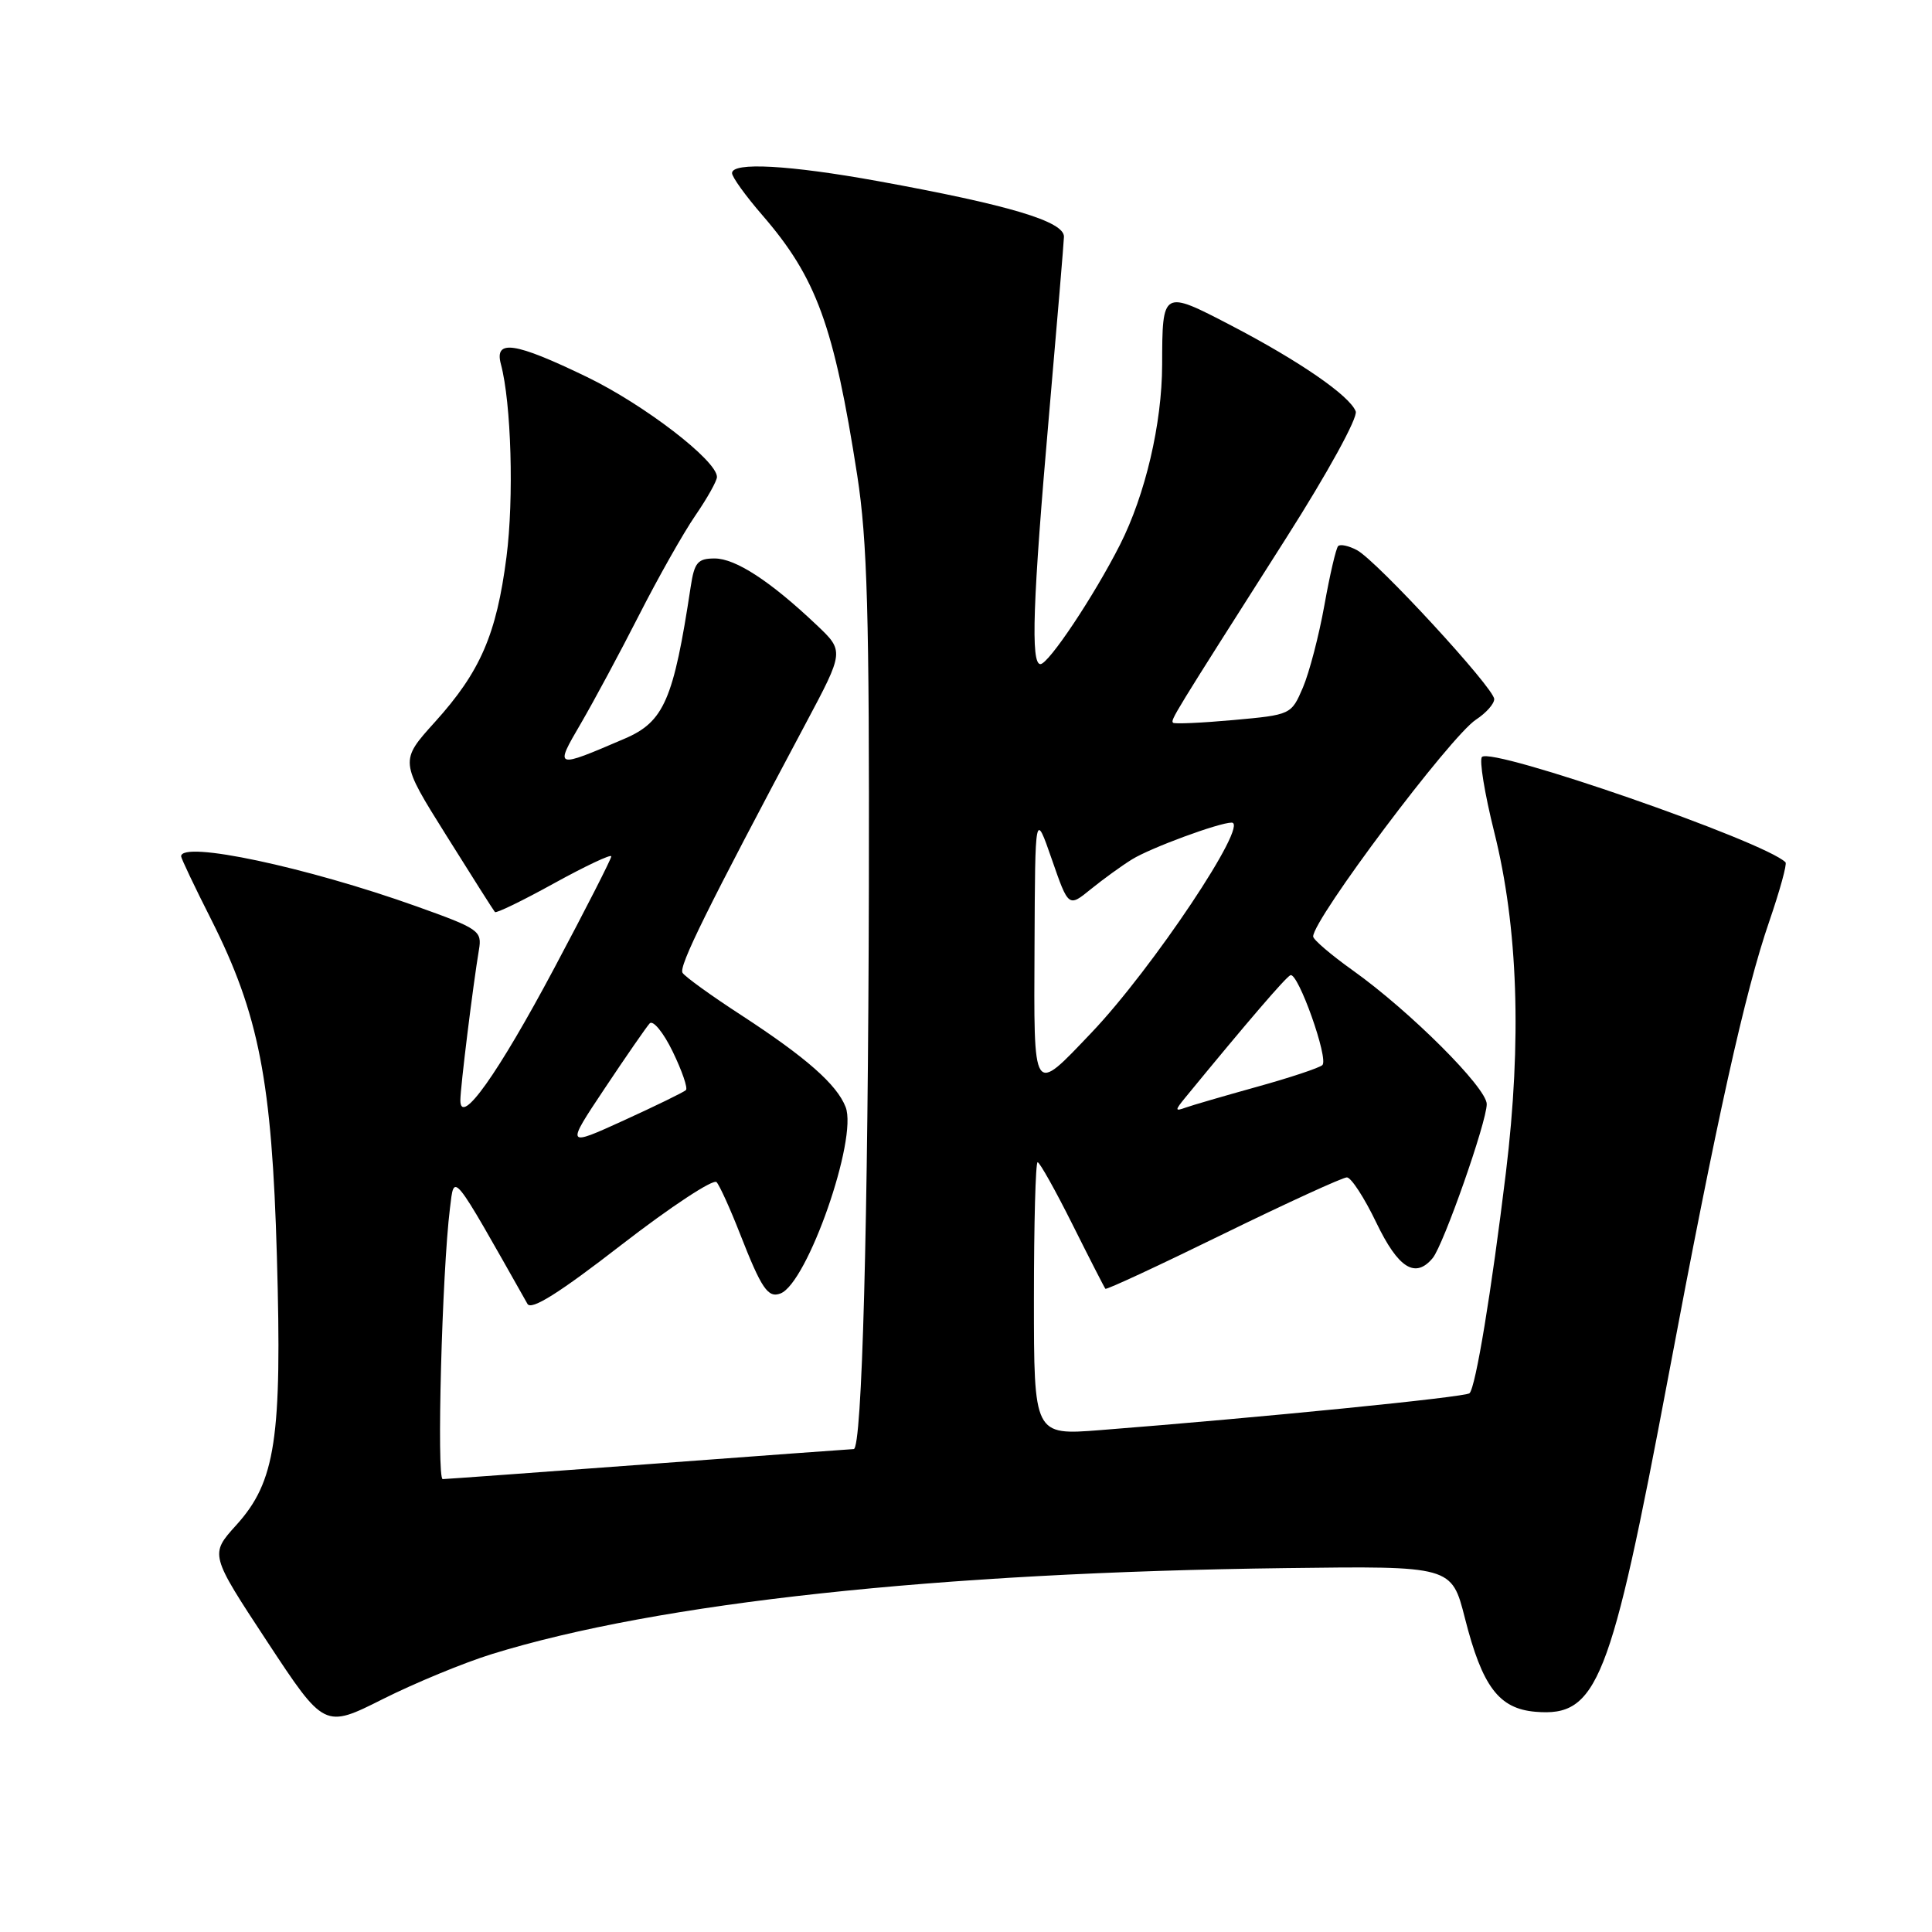 <?xml version="1.0" encoding="UTF-8" standalone="no"?>
<!DOCTYPE svg PUBLIC "-//W3C//DTD SVG 1.1//EN" "http://www.w3.org/Graphics/SVG/1.1/DTD/svg11.dtd" >
<svg xmlns="http://www.w3.org/2000/svg" xmlns:xlink="http://www.w3.org/1999/xlink" version="1.1" viewBox="0 0 256 256">
 <g >
 <path fill="currentColor"
d=" M 65.22 219.16 C 87.28 212.35 124.18 208.36 170.43 207.78 C 192.35 207.50 192.35 207.50 194.11 214.42 C 196.41 223.49 198.61 226.41 203.46 226.82 C 211.65 227.51 213.40 223.08 221.04 182.52 C 227.50 148.16 231.22 131.41 234.44 122.08 C 235.84 118.00 236.81 114.48 236.59 114.26 C 233.84 111.50 197.70 98.96 196.37 100.30 C 195.99 100.68 196.72 105.15 197.99 110.24 C 201.15 122.86 201.66 137.88 199.54 155.37 C 197.62 171.18 195.54 183.79 194.72 184.61 C 194.21 185.13 166.97 187.84 145.75 189.50 C 137.00 190.18 137.00 190.18 137.00 172.09 C 137.00 162.14 137.22 154.00 137.49 154.00 C 137.76 154.00 139.84 157.71 142.11 162.25 C 144.38 166.79 146.34 170.62 146.47 170.77 C 146.61 170.93 153.63 167.66 162.08 163.52 C 170.53 159.39 177.91 156.01 178.47 156.01 C 179.04 156.02 180.79 158.72 182.37 162.01 C 185.28 168.06 187.53 169.47 189.84 166.70 C 191.27 164.97 197.00 148.66 197.00 146.30 C 197.00 144.14 186.85 134.00 179.25 128.58 C 176.36 126.52 174.00 124.50 174.00 124.09 C 174.00 121.79 192.18 97.58 195.58 95.35 C 196.91 94.48 198.00 93.26 197.99 92.63 C 197.98 91.18 182.44 74.31 179.81 72.90 C 178.72 72.32 177.60 72.07 177.31 72.36 C 177.03 72.64 176.21 76.16 175.49 80.19 C 174.77 84.21 173.49 89.12 172.64 91.11 C 171.10 94.70 171.05 94.72 163.43 95.41 C 159.22 95.79 155.62 95.95 155.44 95.77 C 155.08 95.41 155.26 95.12 170.47 71.22 C 175.92 62.66 179.95 55.32 179.64 54.51 C 178.84 52.43 172.18 47.84 163.12 43.12 C 154.03 38.39 154.01 38.40 153.99 48.33 C 153.97 56.14 151.76 65.56 148.40 72.19 C 144.97 78.96 138.94 88.00 137.86 88.00 C 136.56 88.00 136.84 79.72 139.00 55.00 C 140.08 42.62 140.97 31.99 140.98 31.37 C 141.01 29.34 133.76 27.17 116.34 24.00 C 104.60 21.87 97.00 21.45 97.00 22.94 C 97.00 23.46 98.81 25.97 101.03 28.53 C 108.19 36.81 110.50 43.15 113.59 63.00 C 114.92 71.60 115.20 81.44 115.13 117.50 C 115.03 162.20 114.23 191.99 113.12 192.01 C 112.78 192.02 100.58 192.91 86.00 194.00 C 71.42 195.09 59.12 195.98 58.66 195.99 C 57.84 196.00 58.57 168.57 59.62 160.11 C 60.21 155.38 59.74 154.81 69.89 172.77 C 70.39 173.67 74.10 171.34 82.39 164.91 C 88.88 159.89 94.53 156.17 94.95 156.64 C 95.37 157.11 96.77 160.20 98.06 163.50 C 100.90 170.76 101.76 172.03 103.42 171.39 C 106.98 170.03 113.68 150.87 112.05 146.69 C 110.89 143.70 106.83 140.13 98.26 134.54 C 94.27 131.95 90.75 129.41 90.44 128.90 C 89.91 128.05 93.68 120.43 106.75 95.89 C 111.87 86.28 111.87 86.28 108.18 82.79 C 102.08 77.01 97.46 74.00 94.70 74.00 C 92.45 74.00 92.01 74.52 91.52 77.75 C 89.25 92.74 87.98 95.65 82.76 97.88 C 73.47 101.87 73.46 101.86 76.98 95.84 C 78.69 92.90 82.16 86.45 84.68 81.50 C 87.20 76.55 90.55 70.62 92.13 68.32 C 93.71 66.02 95.00 63.72 95.00 63.20 C 95.00 61.03 85.36 53.62 77.77 49.95 C 68.20 45.32 65.48 44.92 66.37 48.25 C 67.75 53.40 68.11 66.05 67.11 73.81 C 65.79 84.07 63.64 89.02 57.63 95.67 C 52.96 100.84 52.96 100.84 59.12 110.67 C 62.50 116.08 65.41 120.66 65.58 120.85 C 65.74 121.05 69.28 119.33 73.44 117.03 C 77.60 114.74 81.00 113.14 81.00 113.47 C 81.00 113.81 77.60 120.48 73.44 128.29 C 65.98 142.30 61.00 149.31 61.00 145.80 C 61.00 144.09 62.68 130.51 63.46 125.86 C 63.89 123.34 63.48 123.06 55.20 120.10 C 40.59 114.88 24.00 111.36 24.00 113.47 C 24.00 113.73 25.79 117.51 27.99 121.85 C 34.31 134.40 36.03 143.23 36.69 166.50 C 37.38 190.63 36.52 196.32 31.31 202.08 C 27.80 205.96 27.80 205.96 35.39 217.50 C 42.98 229.03 42.98 229.03 50.74 225.13 C 55.01 222.99 61.52 220.30 65.22 219.16 Z  M 80.12 144.23 C 82.95 139.98 85.64 136.10 86.08 135.61 C 86.52 135.12 87.90 136.79 89.13 139.33 C 90.37 141.88 91.16 144.18 90.89 144.44 C 90.62 144.71 86.93 146.51 82.68 148.45 C 74.96 151.97 74.96 151.97 80.12 144.23 Z  M 157.07 145.42 C 165.28 135.41 170.40 129.45 170.99 129.22 C 172.00 128.81 176.09 140.32 175.22 141.13 C 174.82 141.50 170.92 142.80 166.55 144.01 C 162.17 145.23 157.90 146.47 157.05 146.78 C 155.67 147.28 155.67 147.13 157.07 145.42 Z  M 137.08 125.29 C 137.16 107.50 137.16 107.50 139.37 113.86 C 141.58 120.23 141.58 120.23 144.54 117.82 C 146.17 116.50 148.62 114.72 150.00 113.87 C 152.45 112.35 161.54 109.00 163.20 109.00 C 165.62 109.00 152.69 128.37 144.63 136.83 C 136.75 145.09 136.99 145.46 137.08 125.29 Z "/>
</g>
</svg>